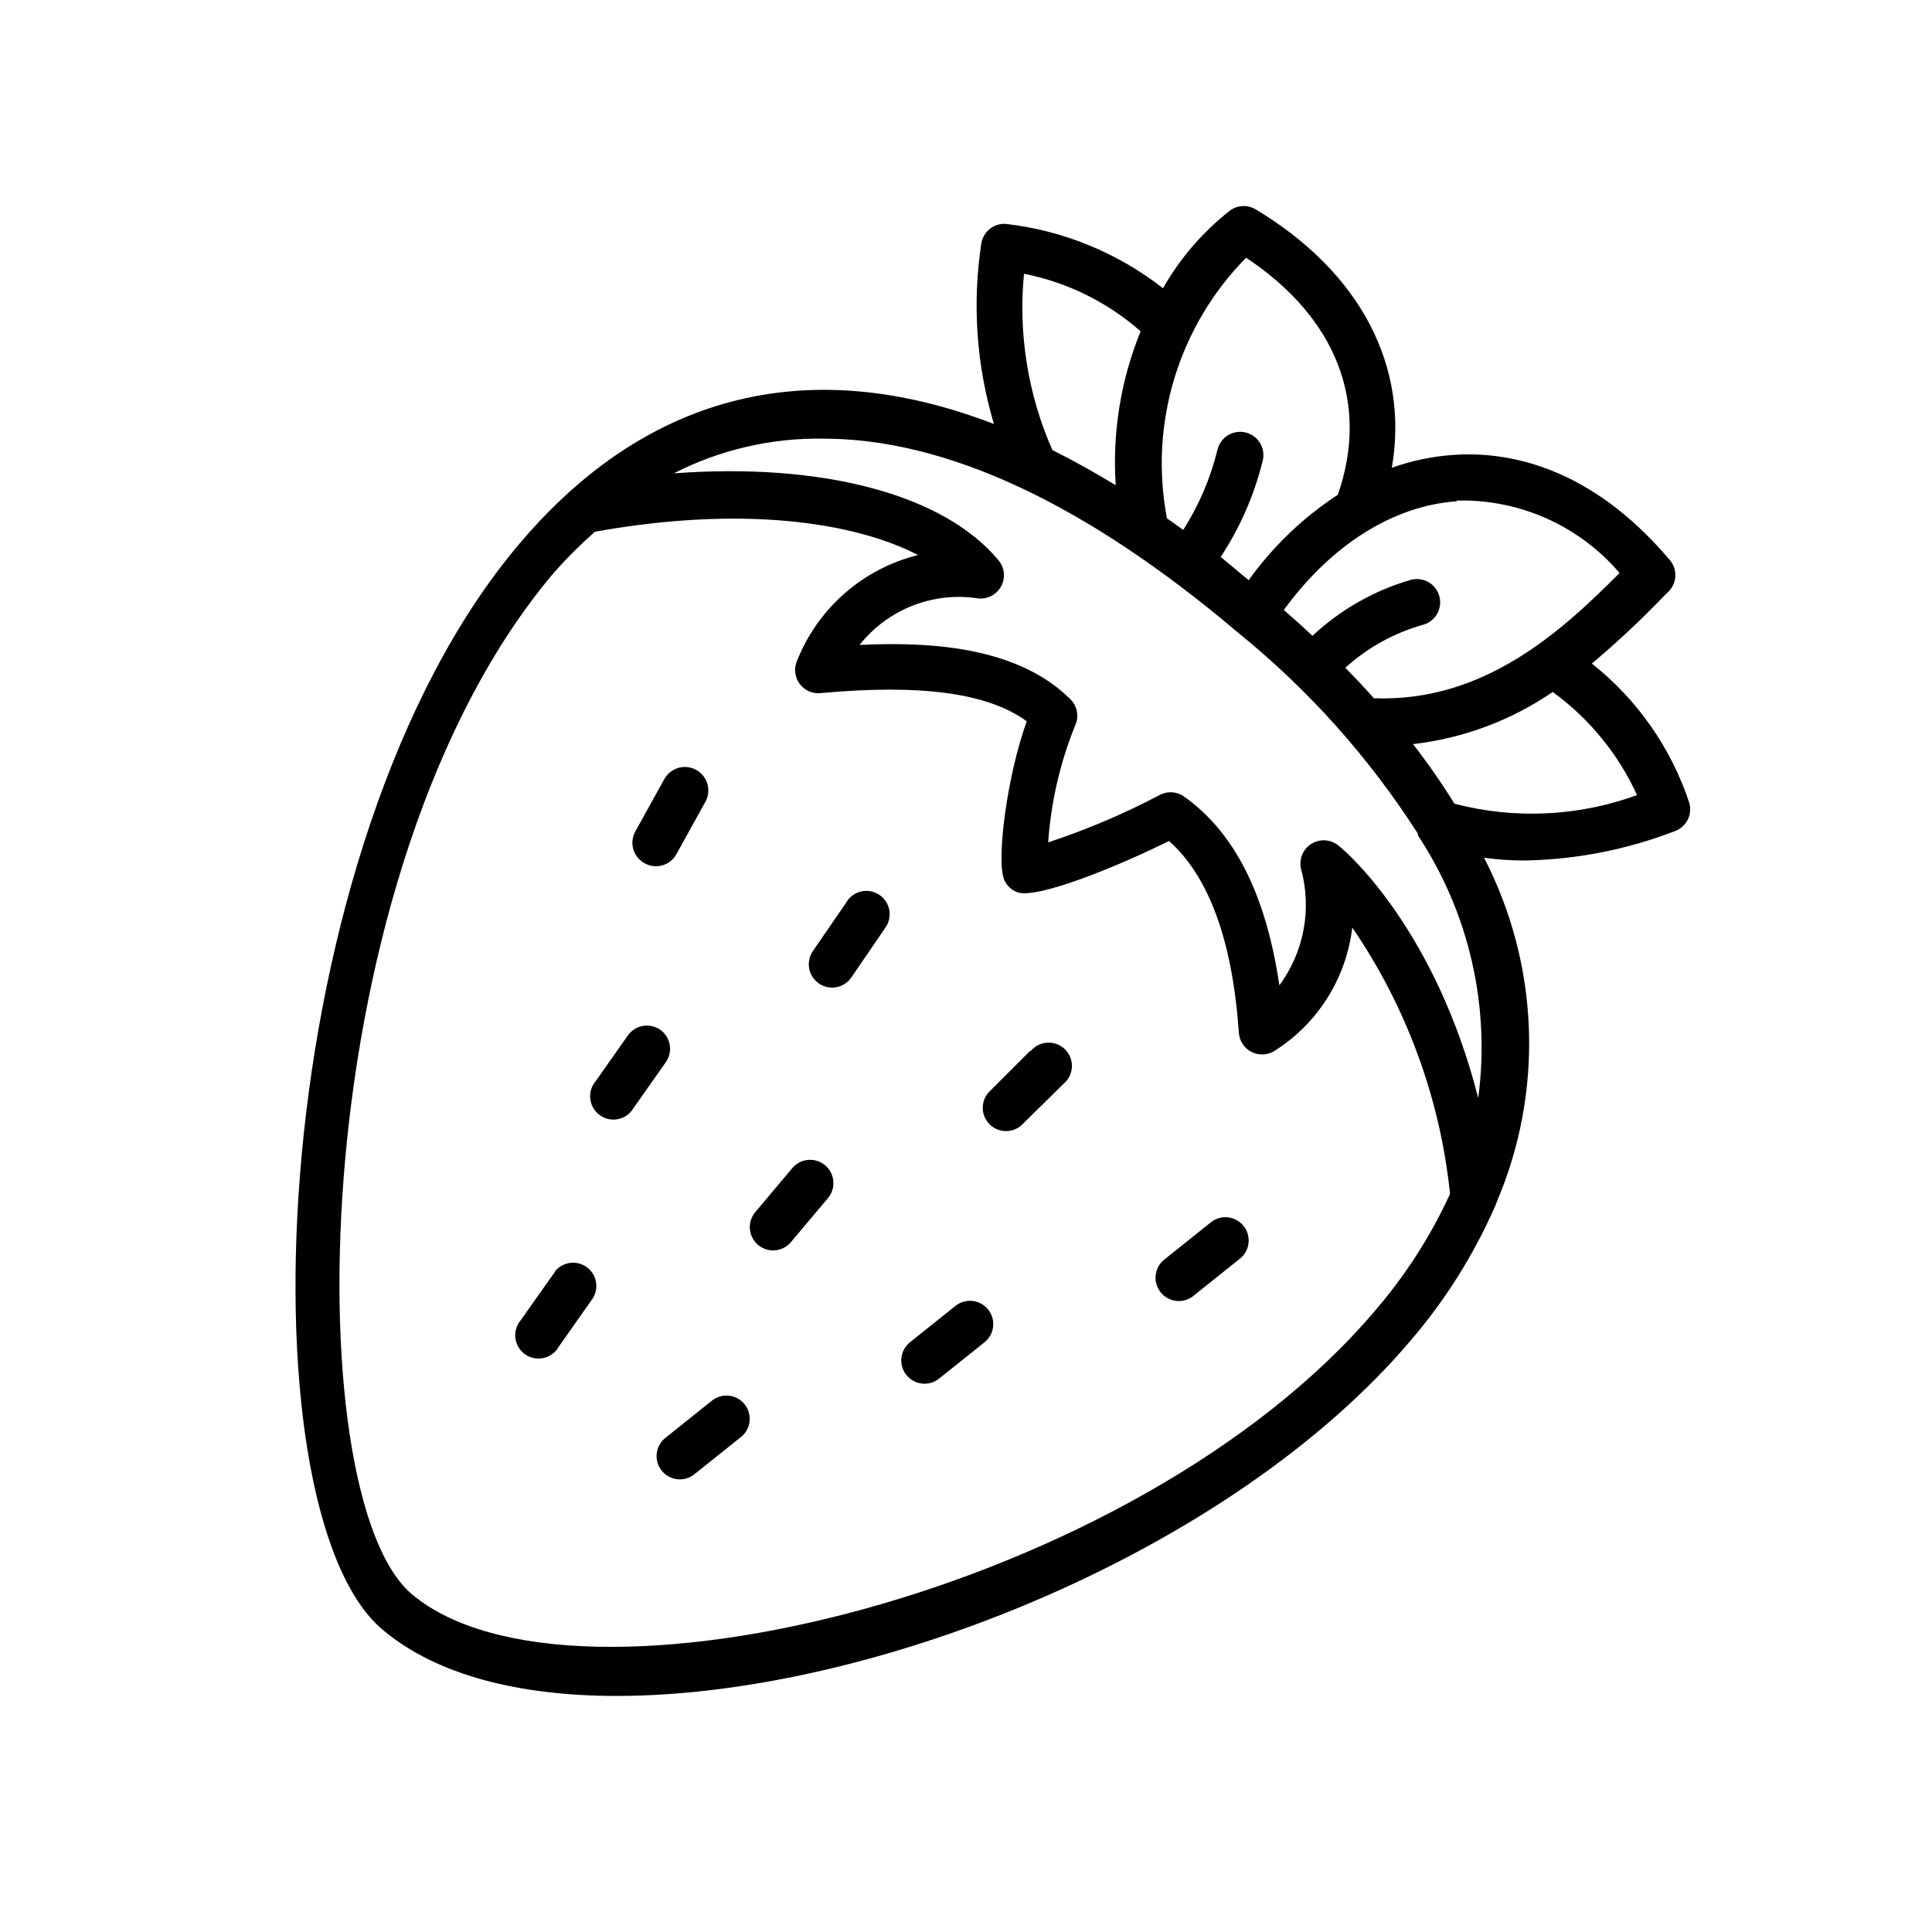 <?xml version="1.0" encoding="UTF-8"?>
<svg xmlns="http://www.w3.org/2000/svg" xmlns:xlink="http://www.w3.org/1999/xlink" width="375pt" height="375pt" viewBox="0 0 375 375" version="1.2">
<defs>
<clipPath id="clip1">
  <path d="M 57 39 L 328.5 39 L 328.5 330 L 57 330 Z M 57 39 "/>
</clipPath>
</defs>
<g id="surface1">
<path style=" stroke:none;fill-rule:nonzero;fill:rgb(0%,0%,0%);fill-opacity:1;" d="M 235.133 237.168 L 226.094 244.398 C 225.852 244.578 225.629 244.781 225.43 245.008 C 225.23 245.234 225.051 245.48 224.898 245.742 C 224.75 246.004 224.625 246.277 224.527 246.562 C 224.43 246.852 224.363 247.145 224.324 247.445 C 224.285 247.746 224.281 248.047 224.301 248.348 C 224.324 248.648 224.379 248.945 224.461 249.238 C 224.543 249.527 224.652 249.809 224.789 250.078 C 224.93 250.348 225.094 250.602 225.281 250.836 C 225.473 251.074 225.684 251.289 225.914 251.48 C 226.148 251.676 226.395 251.844 226.664 251.988 C 226.93 252.133 227.207 252.246 227.496 252.336 C 227.785 252.422 228.082 252.48 228.383 252.508 C 228.684 252.539 228.984 252.535 229.285 252.504 C 229.586 252.473 229.883 252.41 230.172 252.32 C 230.461 252.227 230.734 252.109 231 251.961 C 231.266 251.816 231.512 251.645 231.742 251.445 L 240.781 244.215 C 241.004 244.027 241.203 243.82 241.387 243.59 C 241.566 243.363 241.723 243.121 241.859 242.863 C 241.992 242.605 242.102 242.336 242.184 242.059 C 242.266 241.777 242.32 241.496 242.348 241.203 C 242.375 240.914 242.375 240.625 242.344 240.336 C 242.316 240.047 242.262 239.762 242.176 239.484 C 242.094 239.207 241.984 238.938 241.848 238.68 C 241.715 238.422 241.555 238.18 241.375 237.953 C 241.191 237.727 240.988 237.52 240.77 237.332 C 240.547 237.145 240.309 236.977 240.055 236.836 C 239.801 236.695 239.535 236.578 239.262 236.488 C 238.984 236.395 238.703 236.332 238.414 236.297 C 238.125 236.258 237.836 236.25 237.543 236.27 C 237.254 236.289 236.969 236.336 236.688 236.41 C 236.406 236.484 236.137 236.586 235.875 236.715 C 235.613 236.84 235.363 236.992 235.133 237.168 Z M 235.133 237.168 "/>
<path style=" stroke:none;fill-rule:nonzero;fill:rgb(0%,0%,0%);fill-opacity:1;" d="M 200.02 203.906 L 191.84 212.086 C 191.469 212.516 191.191 213 191.004 213.539 C 190.816 214.078 190.734 214.629 190.754 215.199 C 190.777 215.766 190.902 216.312 191.129 216.832 C 191.359 217.355 191.672 217.816 192.074 218.219 C 192.477 218.621 192.941 218.938 193.461 219.164 C 193.984 219.395 194.527 219.52 195.098 219.539 C 195.664 219.562 196.219 219.48 196.758 219.293 C 197.293 219.105 197.777 218.828 198.211 218.457 L 206.48 210.32 C 206.719 210.121 206.93 209.895 207.121 209.648 C 207.312 209.402 207.473 209.137 207.609 208.859 C 207.746 208.578 207.852 208.285 207.926 207.984 C 208 207.684 208.047 207.375 208.059 207.062 C 208.07 206.754 208.051 206.445 207.996 206.137 C 207.945 205.828 207.863 205.531 207.75 205.242 C 207.637 204.949 207.492 204.676 207.324 204.414 C 207.152 204.156 206.957 203.914 206.738 203.695 C 206.516 203.473 206.277 203.277 206.016 203.109 C 205.754 202.938 205.48 202.797 205.191 202.684 C 204.898 202.566 204.602 202.484 204.293 202.434 C 203.988 202.383 203.68 202.363 203.367 202.375 C 203.055 202.387 202.75 202.43 202.445 202.504 C 202.145 202.582 201.852 202.688 201.574 202.82 C 201.293 202.957 201.027 203.121 200.781 203.309 C 200.535 203.5 200.312 203.715 200.109 203.949 Z M 200.02 203.906 "/>
<path style=" stroke:none;fill-rule:nonzero;fill:rgb(0%,0%,0%);fill-opacity:1;" d="M 125.133 167.57 C 125.395 167.715 125.664 167.832 125.949 167.922 C 126.23 168.012 126.52 168.074 126.816 168.109 C 127.109 168.141 127.406 168.148 127.699 168.121 C 127.996 168.098 128.289 168.043 128.574 167.961 C 128.859 167.879 129.133 167.773 129.398 167.637 C 129.66 167.5 129.91 167.34 130.141 167.156 C 130.375 166.969 130.586 166.766 130.777 166.539 C 130.969 166.312 131.137 166.066 131.281 165.809 L 136.883 155.684 C 137.031 155.426 137.156 155.152 137.25 154.871 C 137.344 154.586 137.41 154.297 137.449 154 C 137.488 153.703 137.496 153.406 137.473 153.105 C 137.453 152.809 137.402 152.516 137.324 152.227 C 137.246 151.938 137.141 151.66 137.008 151.391 C 136.875 151.125 136.715 150.871 136.531 150.637 C 136.348 150.398 136.145 150.184 135.918 149.984 C 135.691 149.789 135.449 149.617 135.191 149.469 C 134.93 149.32 134.66 149.199 134.375 149.105 C 134.094 149.008 133.801 148.941 133.504 148.906 C 133.207 148.867 132.91 148.859 132.613 148.879 C 132.312 148.902 132.02 148.949 131.73 149.031 C 131.445 149.109 131.164 149.215 130.898 149.348 C 130.629 149.48 130.379 149.641 130.141 149.824 C 129.906 150.008 129.688 150.211 129.492 150.438 C 129.297 150.664 129.125 150.906 128.977 151.164 L 123.371 161.289 C 123.219 161.551 123.09 161.828 122.992 162.113 C 122.891 162.402 122.824 162.699 122.785 163 C 122.742 163.301 122.734 163.605 122.758 163.91 C 122.777 164.215 122.832 164.512 122.914 164.805 C 122.996 165.098 123.105 165.383 123.246 165.652 C 123.387 165.922 123.551 166.176 123.742 166.414 C 123.934 166.652 124.145 166.867 124.379 167.062 C 124.613 167.258 124.867 167.426 125.133 167.57 Z M 125.133 167.57 "/>
<path style=" stroke:none;fill-rule:nonzero;fill:rgb(0%,0%,0%);fill-opacity:1;" d="M 164.453 174.891 L 157.809 184.562 C 157.637 184.805 157.492 185.062 157.371 185.336 C 157.254 185.605 157.16 185.887 157.094 186.18 C 157.031 186.469 156.996 186.762 156.988 187.059 C 156.98 187.355 157.004 187.652 157.055 187.945 C 157.105 188.238 157.184 188.523 157.293 188.801 C 157.398 189.078 157.535 189.34 157.691 189.594 C 157.852 189.844 158.035 190.074 158.242 190.289 C 158.445 190.504 158.672 190.699 158.914 190.871 C 159.156 191.039 159.414 191.184 159.688 191.305 C 159.961 191.426 160.242 191.516 160.531 191.582 C 160.82 191.645 161.113 191.684 161.41 191.688 C 161.711 191.695 162.004 191.672 162.297 191.621 C 162.59 191.57 162.875 191.488 163.152 191.383 C 163.43 191.273 163.691 191.141 163.945 190.98 C 164.195 190.82 164.426 190.641 164.641 190.434 C 164.855 190.227 165.051 190.004 165.219 189.758 L 171.863 180.043 C 172.035 179.801 172.18 179.543 172.301 179.27 C 172.418 179 172.512 178.719 172.574 178.426 C 172.641 178.137 172.676 177.844 172.684 177.547 C 172.688 177.25 172.668 176.953 172.617 176.66 C 172.562 176.367 172.484 176.086 172.379 175.809 C 172.27 175.531 172.137 175.266 171.977 175.016 C 171.816 174.766 171.633 174.531 171.43 174.316 C 171.223 174.102 171 173.91 170.758 173.738 C 170.512 173.566 170.254 173.422 169.984 173.305 C 169.711 173.184 169.43 173.09 169.141 173.027 C 168.852 172.961 168.555 172.926 168.258 172.918 C 167.961 172.914 167.668 172.934 167.375 172.988 C 167.082 173.039 166.797 173.117 166.52 173.227 C 166.242 173.332 165.98 173.465 165.727 173.625 C 165.477 173.785 165.246 173.969 165.031 174.172 C 164.816 174.379 164.621 174.602 164.453 174.848 Z M 164.453 174.891 "/>
<path style=" stroke:none;fill-rule:nonzero;fill:rgb(0%,0%,0%);fill-opacity:1;" d="M 185.559 253.391 L 176.52 260.621 C 176.297 260.809 176.098 261.02 175.914 261.246 C 175.734 261.473 175.578 261.715 175.441 261.973 C 175.309 262.234 175.199 262.5 175.117 262.781 C 175.035 263.059 174.98 263.344 174.953 263.633 C 174.926 263.922 174.926 264.211 174.957 264.5 C 174.984 264.789 175.039 265.074 175.125 265.352 C 175.207 265.633 175.316 265.898 175.449 266.156 C 175.586 266.414 175.746 266.656 175.926 266.883 C 176.109 267.109 176.309 267.316 176.531 267.508 C 176.754 267.695 176.992 267.859 177.246 268 C 177.5 268.145 177.766 268.262 178.039 268.352 C 178.316 268.441 178.598 268.504 178.887 268.543 C 179.176 268.578 179.465 268.586 179.754 268.566 C 180.047 268.547 180.332 268.5 180.613 268.426 C 180.895 268.352 181.164 268.25 181.426 268.125 C 181.688 267.996 181.934 267.848 182.168 267.672 L 191.207 260.441 C 191.426 260.25 191.629 260.043 191.809 259.816 C 191.988 259.59 192.148 259.344 192.281 259.086 C 192.414 258.828 192.523 258.559 192.605 258.281 C 192.688 258.004 192.742 257.719 192.77 257.43 C 192.797 257.141 192.797 256.852 192.77 256.562 C 192.738 256.27 192.684 255.988 192.602 255.707 C 192.516 255.43 192.41 255.16 192.273 254.906 C 192.137 254.648 191.98 254.406 191.797 254.176 C 191.617 253.949 191.414 253.742 191.191 253.555 C 190.969 253.367 190.734 253.203 190.48 253.059 C 190.227 252.918 189.961 252.801 189.684 252.711 C 189.406 252.621 189.125 252.555 188.836 252.52 C 188.547 252.484 188.258 252.477 187.969 252.496 C 187.68 252.516 187.395 252.562 187.113 252.637 C 186.832 252.711 186.559 252.812 186.297 252.938 C 186.035 253.066 185.789 253.215 185.559 253.391 Z M 185.559 253.391 "/>
<path style=" stroke:none;fill-rule:nonzero;fill:rgb(0%,0%,0%);fill-opacity:1;" d="M 153.785 226.727 L 146.602 235.27 C 146.41 235.496 146.242 235.738 146.098 236 C 145.957 236.258 145.84 236.531 145.75 236.812 C 145.66 237.098 145.598 237.387 145.566 237.68 C 145.531 237.977 145.527 238.27 145.555 238.566 C 145.578 238.863 145.633 239.152 145.715 239.438 C 145.797 239.723 145.906 239.996 146.043 240.262 C 146.18 240.523 146.34 240.773 146.527 241.004 C 146.711 241.234 146.918 241.449 147.145 241.641 C 147.371 241.832 147.613 241.996 147.875 242.141 C 148.133 242.285 148.406 242.402 148.688 242.492 C 148.973 242.582 149.262 242.645 149.555 242.676 C 149.852 242.707 150.145 242.715 150.441 242.688 C 150.738 242.664 151.027 242.609 151.312 242.527 C 151.598 242.445 151.871 242.336 152.137 242.199 C 152.398 242.062 152.648 241.902 152.879 241.715 C 153.113 241.531 153.324 241.324 153.516 241.098 L 160.699 232.559 C 160.891 232.328 161.059 232.086 161.203 231.828 C 161.348 231.566 161.465 231.293 161.555 231.012 C 161.645 230.73 161.703 230.441 161.738 230.145 C 161.77 229.852 161.773 229.555 161.75 229.258 C 161.723 228.961 161.672 228.672 161.59 228.387 C 161.504 228.102 161.395 227.828 161.262 227.562 C 161.125 227.301 160.961 227.051 160.777 226.82 C 160.594 226.586 160.387 226.375 160.16 226.184 C 159.934 225.992 159.688 225.824 159.43 225.684 C 159.168 225.539 158.898 225.422 158.613 225.332 C 158.332 225.242 158.043 225.18 157.746 225.148 C 157.453 225.113 157.156 225.109 156.859 225.137 C 156.562 225.16 156.273 225.215 155.988 225.297 C 155.703 225.379 155.43 225.488 155.164 225.625 C 154.902 225.762 154.652 225.922 154.422 226.109 C 154.191 226.293 153.977 226.5 153.785 226.727 Z M 153.785 226.727 "/>
<path style=" stroke:none;fill-rule:nonzero;fill:rgb(0%,0%,0%);fill-opacity:1;" d="M 128.164 199.883 C 127.922 199.711 127.664 199.566 127.395 199.449 C 127.125 199.328 126.844 199.238 126.555 199.172 C 126.266 199.109 125.973 199.07 125.68 199.062 C 125.383 199.059 125.09 199.078 124.797 199.129 C 124.508 199.18 124.223 199.258 123.945 199.363 C 123.672 199.469 123.406 199.602 123.156 199.758 C 122.906 199.918 122.676 200.098 122.461 200.301 C 122.246 200.504 122.051 200.727 121.879 200.969 L 115.191 210.457 C 114.898 210.945 114.703 211.473 114.605 212.035 C 114.512 212.598 114.523 213.16 114.641 213.719 C 114.758 214.277 114.973 214.797 115.285 215.273 C 115.602 215.75 115.992 216.156 116.457 216.484 C 116.926 216.812 117.434 217.047 117.988 217.18 C 118.543 217.316 119.105 217.348 119.672 217.27 C 120.238 217.191 120.77 217.016 121.27 216.734 C 121.766 216.457 122.195 216.098 122.559 215.656 L 129.203 206.211 C 129.375 205.969 129.527 205.711 129.648 205.441 C 129.773 205.168 129.871 204.891 129.938 204.598 C 130.008 204.309 130.047 204.016 130.055 203.719 C 130.066 203.418 130.047 203.125 130 202.828 C 129.949 202.535 129.875 202.25 129.77 201.969 C 129.664 201.691 129.531 201.426 129.375 201.172 C 129.219 200.922 129.035 200.684 128.832 200.469 C 128.629 200.25 128.406 200.055 128.164 199.883 Z M 128.164 199.883 "/>
<path style=" stroke:none;fill-rule:nonzero;fill:rgb(0%,0%,0%);fill-opacity:1;" d="M 138.285 271.785 L 129.246 279.016 C 129.004 279.195 128.785 279.398 128.582 279.625 C 128.383 279.852 128.207 280.098 128.055 280.359 C 127.902 280.621 127.777 280.895 127.68 281.18 C 127.582 281.469 127.516 281.762 127.477 282.062 C 127.441 282.363 127.434 282.664 127.453 282.965 C 127.477 283.266 127.531 283.562 127.613 283.855 C 127.695 284.145 127.805 284.426 127.941 284.695 C 128.082 284.965 128.246 285.219 128.434 285.453 C 128.625 285.691 128.836 285.906 129.066 286.098 C 129.301 286.293 129.551 286.461 129.816 286.605 C 130.082 286.75 130.359 286.863 130.648 286.953 C 130.938 287.039 131.234 287.098 131.535 287.125 C 131.836 287.156 132.137 287.152 132.441 287.121 C 132.742 287.09 133.035 287.027 133.324 286.938 C 133.613 286.844 133.891 286.727 134.152 286.578 C 134.418 286.434 134.664 286.262 134.895 286.062 L 143.934 278.832 C 144.156 278.645 144.355 278.438 144.539 278.207 C 144.719 277.98 144.875 277.738 145.012 277.48 C 145.145 277.223 145.254 276.953 145.336 276.676 C 145.418 276.395 145.473 276.113 145.5 275.82 C 145.527 275.531 145.527 275.242 145.496 274.953 C 145.469 274.664 145.414 274.379 145.328 274.102 C 145.246 273.824 145.137 273.555 145.004 273.297 C 144.867 273.039 144.707 272.797 144.527 272.57 C 144.344 272.344 144.145 272.137 143.922 271.949 C 143.699 271.762 143.461 271.594 143.207 271.453 C 142.953 271.312 142.688 271.195 142.414 271.105 C 142.137 271.012 141.855 270.949 141.566 270.914 C 141.277 270.875 140.988 270.867 140.699 270.887 C 140.406 270.906 140.121 270.953 139.84 271.027 C 139.559 271.102 139.289 271.203 139.027 271.332 C 138.766 271.457 138.52 271.609 138.285 271.785 Z M 138.285 271.785 "/>
<path style=" stroke:none;fill-rule:nonzero;fill:rgb(0%,0%,0%);fill-opacity:1;" d="M 107.734 246.836 L 101.047 256.281 C 100.848 256.523 100.672 256.785 100.523 257.062 C 100.379 257.34 100.262 257.629 100.176 257.93 C 100.086 258.234 100.031 258.539 100.012 258.855 C 99.988 259.168 100 259.48 100.039 259.789 C 100.082 260.102 100.156 260.406 100.266 260.699 C 100.371 260.996 100.504 261.277 100.668 261.547 C 100.836 261.812 101.023 262.062 101.242 262.289 C 101.457 262.516 101.695 262.719 101.953 262.898 C 102.211 263.078 102.488 263.227 102.777 263.348 C 103.066 263.469 103.367 263.559 103.676 263.617 C 103.984 263.676 104.297 263.703 104.609 263.695 C 104.922 263.688 105.234 263.648 105.539 263.578 C 105.844 263.508 106.141 263.406 106.426 263.273 C 106.711 263.141 106.977 262.98 107.23 262.793 C 107.48 262.602 107.711 262.391 107.918 262.156 C 108.125 261.918 108.305 261.664 108.457 261.391 L 115.102 251.945 C 115.398 251.453 115.594 250.93 115.688 250.367 C 115.781 249.801 115.773 249.242 115.656 248.684 C 115.539 248.125 115.32 247.605 115.008 247.129 C 114.695 246.652 114.305 246.246 113.836 245.918 C 113.371 245.59 112.859 245.355 112.305 245.219 C 111.75 245.086 111.188 245.055 110.625 245.133 C 110.059 245.211 109.523 245.387 109.027 245.668 C 108.527 245.945 108.098 246.305 107.734 246.746 Z M 107.734 246.836 "/>
<g clip-path="url(#clip1)" clip-rule="nonzero">
<path style=" stroke:none;fill-rule:nonzero;fill:rgb(0%,0%,0%);fill-opacity:1;" d="M 327.914 155.91 C 326.152 150.562 323.66 145.578 320.434 140.961 C 317.211 136.348 313.391 132.289 308.977 128.797 C 313.812 124.73 318.422 120.422 322.805 115.871 L 323.938 114.742 C 324.332 114.324 324.641 113.848 324.855 113.316 C 325.07 112.781 325.18 112.23 325.184 111.652 C 325.188 111.078 325.086 110.523 324.879 109.988 C 324.672 109.449 324.371 108.973 323.98 108.551 C 308.617 90.473 292.664 87.535 281.996 88.305 C 277.938 88.598 273.992 89.426 270.156 90.789 C 273.547 71.129 264.102 52.828 243.629 40.578 C 243.25 40.367 242.852 40.211 242.43 40.109 C 242.008 40.012 241.582 39.973 241.148 40 C 240.715 40.023 240.297 40.105 239.887 40.254 C 239.48 40.398 239.098 40.598 238.75 40.852 C 233.434 45.043 229.098 50.074 225.734 55.945 C 221.336 52.516 216.562 49.742 211.406 47.621 C 206.246 45.504 200.902 44.121 195.363 43.473 C 194.797 43.418 194.242 43.469 193.695 43.625 C 193.148 43.777 192.652 44.027 192.199 44.371 C 191.746 44.715 191.371 45.129 191.078 45.613 C 190.781 46.098 190.582 46.617 190.484 47.18 C 189.586 53.047 189.34 58.945 189.754 64.871 C 190.164 70.797 191.223 76.602 192.922 82.293 C 149.176 65.48 119.531 83.422 100.91 105.43 C 51.336 163.773 46.453 293.023 74.293 316.344 C 84.734 325.156 100.82 329.18 119.711 329.18 C 169.738 329.18 239.199 301.066 273.863 260.125 C 280.555 252.305 285.977 243.691 290.133 234.273 C 290.262 234.012 290.367 233.742 290.449 233.461 C 291.586 230.805 292.574 228.098 293.414 225.336 C 294.254 222.57 294.941 219.77 295.473 216.934 C 296 214.094 296.375 211.234 296.59 208.355 C 296.805 205.473 296.859 202.59 296.758 199.703 C 296.652 196.82 296.391 193.945 295.973 191.09 C 295.551 188.23 294.977 185.406 294.242 182.613 C 293.512 179.82 292.629 177.074 291.594 174.379 C 290.559 171.684 289.379 169.051 288.055 166.484 C 290.66 166.844 293.281 167.023 295.918 167.027 C 305.965 166.836 315.684 164.938 325.066 161.332 C 325.602 161.145 326.082 160.863 326.508 160.488 C 326.938 160.117 327.285 159.68 327.547 159.18 C 327.812 158.676 327.977 158.141 328.039 157.578 C 328.102 157.016 328.059 156.457 327.914 155.91 Z M 282.719 97.16 C 285.715 97.078 288.68 97.328 291.617 97.91 C 294.555 98.492 297.391 99.391 300.129 100.605 C 302.867 101.82 305.434 103.324 307.836 105.117 C 310.234 106.906 312.41 108.938 314.355 111.215 C 303.191 122.422 288.145 136.344 266.676 135.527 C 264.93 133.57 263.078 131.598 261.117 129.609 C 265.48 125.688 270.484 122.914 276.121 121.293 C 276.41 121.219 276.688 121.121 276.957 120.992 C 277.223 120.867 277.477 120.715 277.715 120.535 C 277.953 120.359 278.172 120.16 278.371 119.938 C 278.57 119.719 278.746 119.48 278.898 119.227 C 279.051 118.973 279.176 118.703 279.273 118.426 C 279.375 118.145 279.445 117.859 279.488 117.562 C 279.531 117.27 279.547 116.977 279.531 116.68 C 279.516 116.383 279.473 116.09 279.398 115.801 C 279.324 115.516 279.227 115.238 279.098 114.969 C 278.973 114.699 278.82 114.445 278.641 114.211 C 278.465 113.973 278.266 113.754 278.043 113.555 C 277.824 113.355 277.586 113.18 277.332 113.027 C 277.078 112.875 276.809 112.75 276.531 112.648 C 276.25 112.551 275.965 112.48 275.668 112.438 C 275.375 112.395 275.082 112.379 274.785 112.395 C 274.488 112.41 274.195 112.453 273.906 112.527 C 270.328 113.559 266.918 114.996 263.68 116.836 C 260.441 118.676 257.465 120.871 254.746 123.418 C 252.984 121.746 251.129 120.074 249.188 118.402 C 258.316 105.836 270.383 98.156 282.766 97.297 Z M 241.867 50.023 C 259.445 61.684 265.863 78.27 259.672 96.031 C 252.875 100.488 247.105 106.016 242.363 112.617 L 236.941 108.098 C 240.68 102.406 243.375 96.262 245.031 89.66 C 245.117 89.367 245.18 89.074 245.207 88.77 C 245.238 88.469 245.234 88.168 245.203 87.867 C 245.172 87.562 245.113 87.27 245.02 86.98 C 244.93 86.691 244.812 86.414 244.664 86.148 C 244.516 85.883 244.344 85.633 244.148 85.402 C 243.953 85.172 243.734 84.965 243.496 84.777 C 243.258 84.59 243.004 84.43 242.73 84.293 C 242.461 84.156 242.176 84.051 241.883 83.969 C 241.594 83.891 241.293 83.844 240.992 83.824 C 240.688 83.805 240.387 83.816 240.086 83.859 C 239.785 83.898 239.492 83.973 239.207 84.07 C 238.922 84.172 238.648 84.301 238.387 84.457 C 238.129 84.613 237.887 84.793 237.66 84.996 C 237.438 85.203 237.238 85.426 237.059 85.672 C 236.879 85.914 236.727 86.176 236.602 86.453 C 236.473 86.727 236.375 87.012 236.309 87.309 C 234.945 92.855 232.73 98.035 229.664 102.855 L 226.5 100.594 C 226.07 98.344 225.777 96.074 225.625 93.785 C 225.469 91.496 225.453 89.207 225.574 86.918 C 225.695 84.629 225.957 82.352 226.355 80.094 C 226.75 77.836 227.281 75.609 227.949 73.414 C 228.617 71.223 229.414 69.074 230.34 66.977 C 231.266 64.879 232.316 62.848 233.488 60.875 C 234.66 58.906 235.945 57.012 237.348 55.195 C 238.75 53.383 240.258 51.656 241.867 50.023 Z M 198.797 53.145 C 202.988 53.977 207 55.344 210.832 57.234 C 214.664 59.129 218.184 61.484 221.395 64.305 C 219.465 69.035 218.094 73.922 217.277 78.969 C 216.461 84.012 216.223 89.082 216.559 94.18 C 212.34 91.617 208.242 89.344 204.266 87.355 C 201.898 81.98 200.246 76.398 199.312 70.602 C 198.379 64.809 198.191 58.988 198.754 53.145 Z M 159.797 85.141 C 183.613 85.141 210.684 97.703 240.238 122.738 C 254 133.891 265.66 146.922 275.219 161.832 L 275.219 162.148 C 277.68 165.875 279.789 169.789 281.547 173.895 C 283.305 177.996 284.684 182.227 285.68 186.578 C 286.68 190.93 287.285 195.336 287.492 199.793 C 287.703 204.254 287.512 208.699 286.922 213.125 C 278.742 181.039 262.113 165.941 259.809 164.137 C 259.441 163.836 259.039 163.598 258.602 163.422 C 258.16 163.246 257.707 163.145 257.234 163.113 C 256.762 163.082 256.297 163.121 255.836 163.234 C 255.379 163.352 254.949 163.531 254.547 163.781 C 254.145 164.031 253.789 164.336 253.484 164.699 C 253.18 165.059 252.938 165.457 252.754 165.895 C 252.574 166.332 252.465 166.785 252.426 167.258 C 252.387 167.727 252.422 168.195 252.531 168.656 C 253.059 170.574 253.363 172.527 253.445 174.516 C 253.527 176.504 253.387 178.48 253.023 180.434 C 252.66 182.391 252.082 184.285 251.289 186.109 C 250.496 187.934 249.512 189.648 248.328 191.25 C 245.707 173.582 239.605 161.516 229.754 154.555 C 229.086 154.102 228.344 153.848 227.539 153.789 C 226.73 153.734 225.961 153.883 225.234 154.238 C 218.234 157.938 210.973 161.023 203.453 163.504 C 203.996 155.699 205.73 148.164 208.648 140.906 C 208.855 140.484 208.988 140.043 209.055 139.582 C 209.121 139.117 209.117 138.656 209.039 138.195 C 208.965 137.734 208.82 137.293 208.605 136.879 C 208.391 136.461 208.121 136.086 207.793 135.754 C 197.938 125.902 181.762 124.457 166.848 125.18 C 167.516 124.332 168.238 123.535 169.012 122.785 C 169.785 122.031 170.605 121.336 171.473 120.691 C 172.34 120.051 173.242 119.469 174.188 118.945 C 175.129 118.422 176.105 117.961 177.105 117.566 C 178.109 117.172 179.137 116.844 180.184 116.582 C 181.23 116.324 182.289 116.133 183.363 116.012 C 184.434 115.891 185.508 115.844 186.586 115.863 C 187.668 115.887 188.738 115.977 189.805 116.141 C 190.254 116.195 190.699 116.184 191.145 116.102 C 191.59 116.023 192.012 115.879 192.414 115.672 C 192.816 115.465 193.176 115.203 193.5 114.887 C 193.824 114.574 194.094 114.215 194.309 113.82 C 194.527 113.422 194.68 113.004 194.77 112.562 C 194.863 112.121 194.887 111.672 194.844 111.223 C 194.801 110.773 194.691 110.34 194.52 109.922 C 194.344 109.504 194.113 109.125 193.828 108.773 C 183.117 95.852 159.391 89.75 130.785 91.875 C 135.273 89.582 139.969 87.867 144.879 86.73 C 149.785 85.59 154.758 85.059 159.797 85.141 Z M 266.992 254.293 C 220.582 309.156 111.125 335.73 79.941 309.43 C 57.348 290.402 58.93 168.562 107.465 111.215 C 109.965 108.383 112.629 105.715 115.465 103.215 C 144.023 98.062 165.809 101.316 178.191 107.734 C 176.867 108.062 175.566 108.469 174.293 108.953 C 173.02 109.438 171.777 109.996 170.57 110.629 C 169.363 111.262 168.195 111.961 167.074 112.734 C 165.949 113.508 164.875 114.344 163.855 115.246 C 162.832 116.148 161.867 117.105 160.957 118.125 C 160.051 119.141 159.207 120.211 158.426 121.328 C 157.648 122.445 156.938 123.605 156.297 124.812 C 155.656 126.016 155.09 127.254 154.602 128.523 C 154.34 129.25 154.27 129.996 154.391 130.758 C 154.508 131.52 154.805 132.207 155.277 132.816 C 155.75 133.422 156.34 133.879 157.047 134.184 C 157.754 134.488 158.488 134.605 159.254 134.535 C 178.914 132.727 191.793 134.535 199.297 140.004 C 195.5 150.352 193.238 167.434 195 170.961 C 195.527 172.016 196.34 172.754 197.441 173.176 C 201.191 174.621 217.102 168.113 226.906 163.23 C 234.637 170.102 239.246 182.621 240.465 200.516 C 240.496 200.895 240.574 201.262 240.695 201.621 C 240.82 201.98 240.984 202.32 241.195 202.637 C 241.402 202.953 241.648 203.242 241.93 203.496 C 242.211 203.754 242.52 203.969 242.852 204.148 C 243.188 204.324 243.543 204.457 243.91 204.547 C 244.281 204.637 244.652 204.68 245.035 204.672 C 245.414 204.668 245.785 204.613 246.152 204.516 C 246.52 204.418 246.867 204.273 247.199 204.086 C 249.293 202.785 251.215 201.266 252.969 199.531 C 254.719 197.793 256.254 195.887 257.578 193.805 C 258.898 191.727 259.973 189.523 260.801 187.199 C 261.625 184.879 262.184 182.492 262.473 180.043 C 267.738 187.738 271.977 195.961 275.188 204.711 C 278.402 213.461 280.488 222.473 281.453 231.742 C 277.684 239.934 272.863 247.449 266.992 254.293 Z M 282.312 156 C 279.836 152.004 277.152 148.148 274.27 144.434 C 279.133 143.871 283.859 142.734 288.445 141.023 C 293.031 139.312 297.344 137.074 301.383 134.309 C 304.926 136.887 308.082 139.871 310.855 143.262 C 313.629 146.656 315.926 150.344 317.746 154.328 C 314.918 155.359 312.031 156.172 309.086 156.766 C 306.137 157.355 303.16 157.723 300.156 157.867 C 297.152 158.008 294.156 157.922 291.164 157.609 C 288.172 157.297 285.223 156.762 282.312 156 Z M 282.312 156 "/>
</g>
</g>
</svg>
